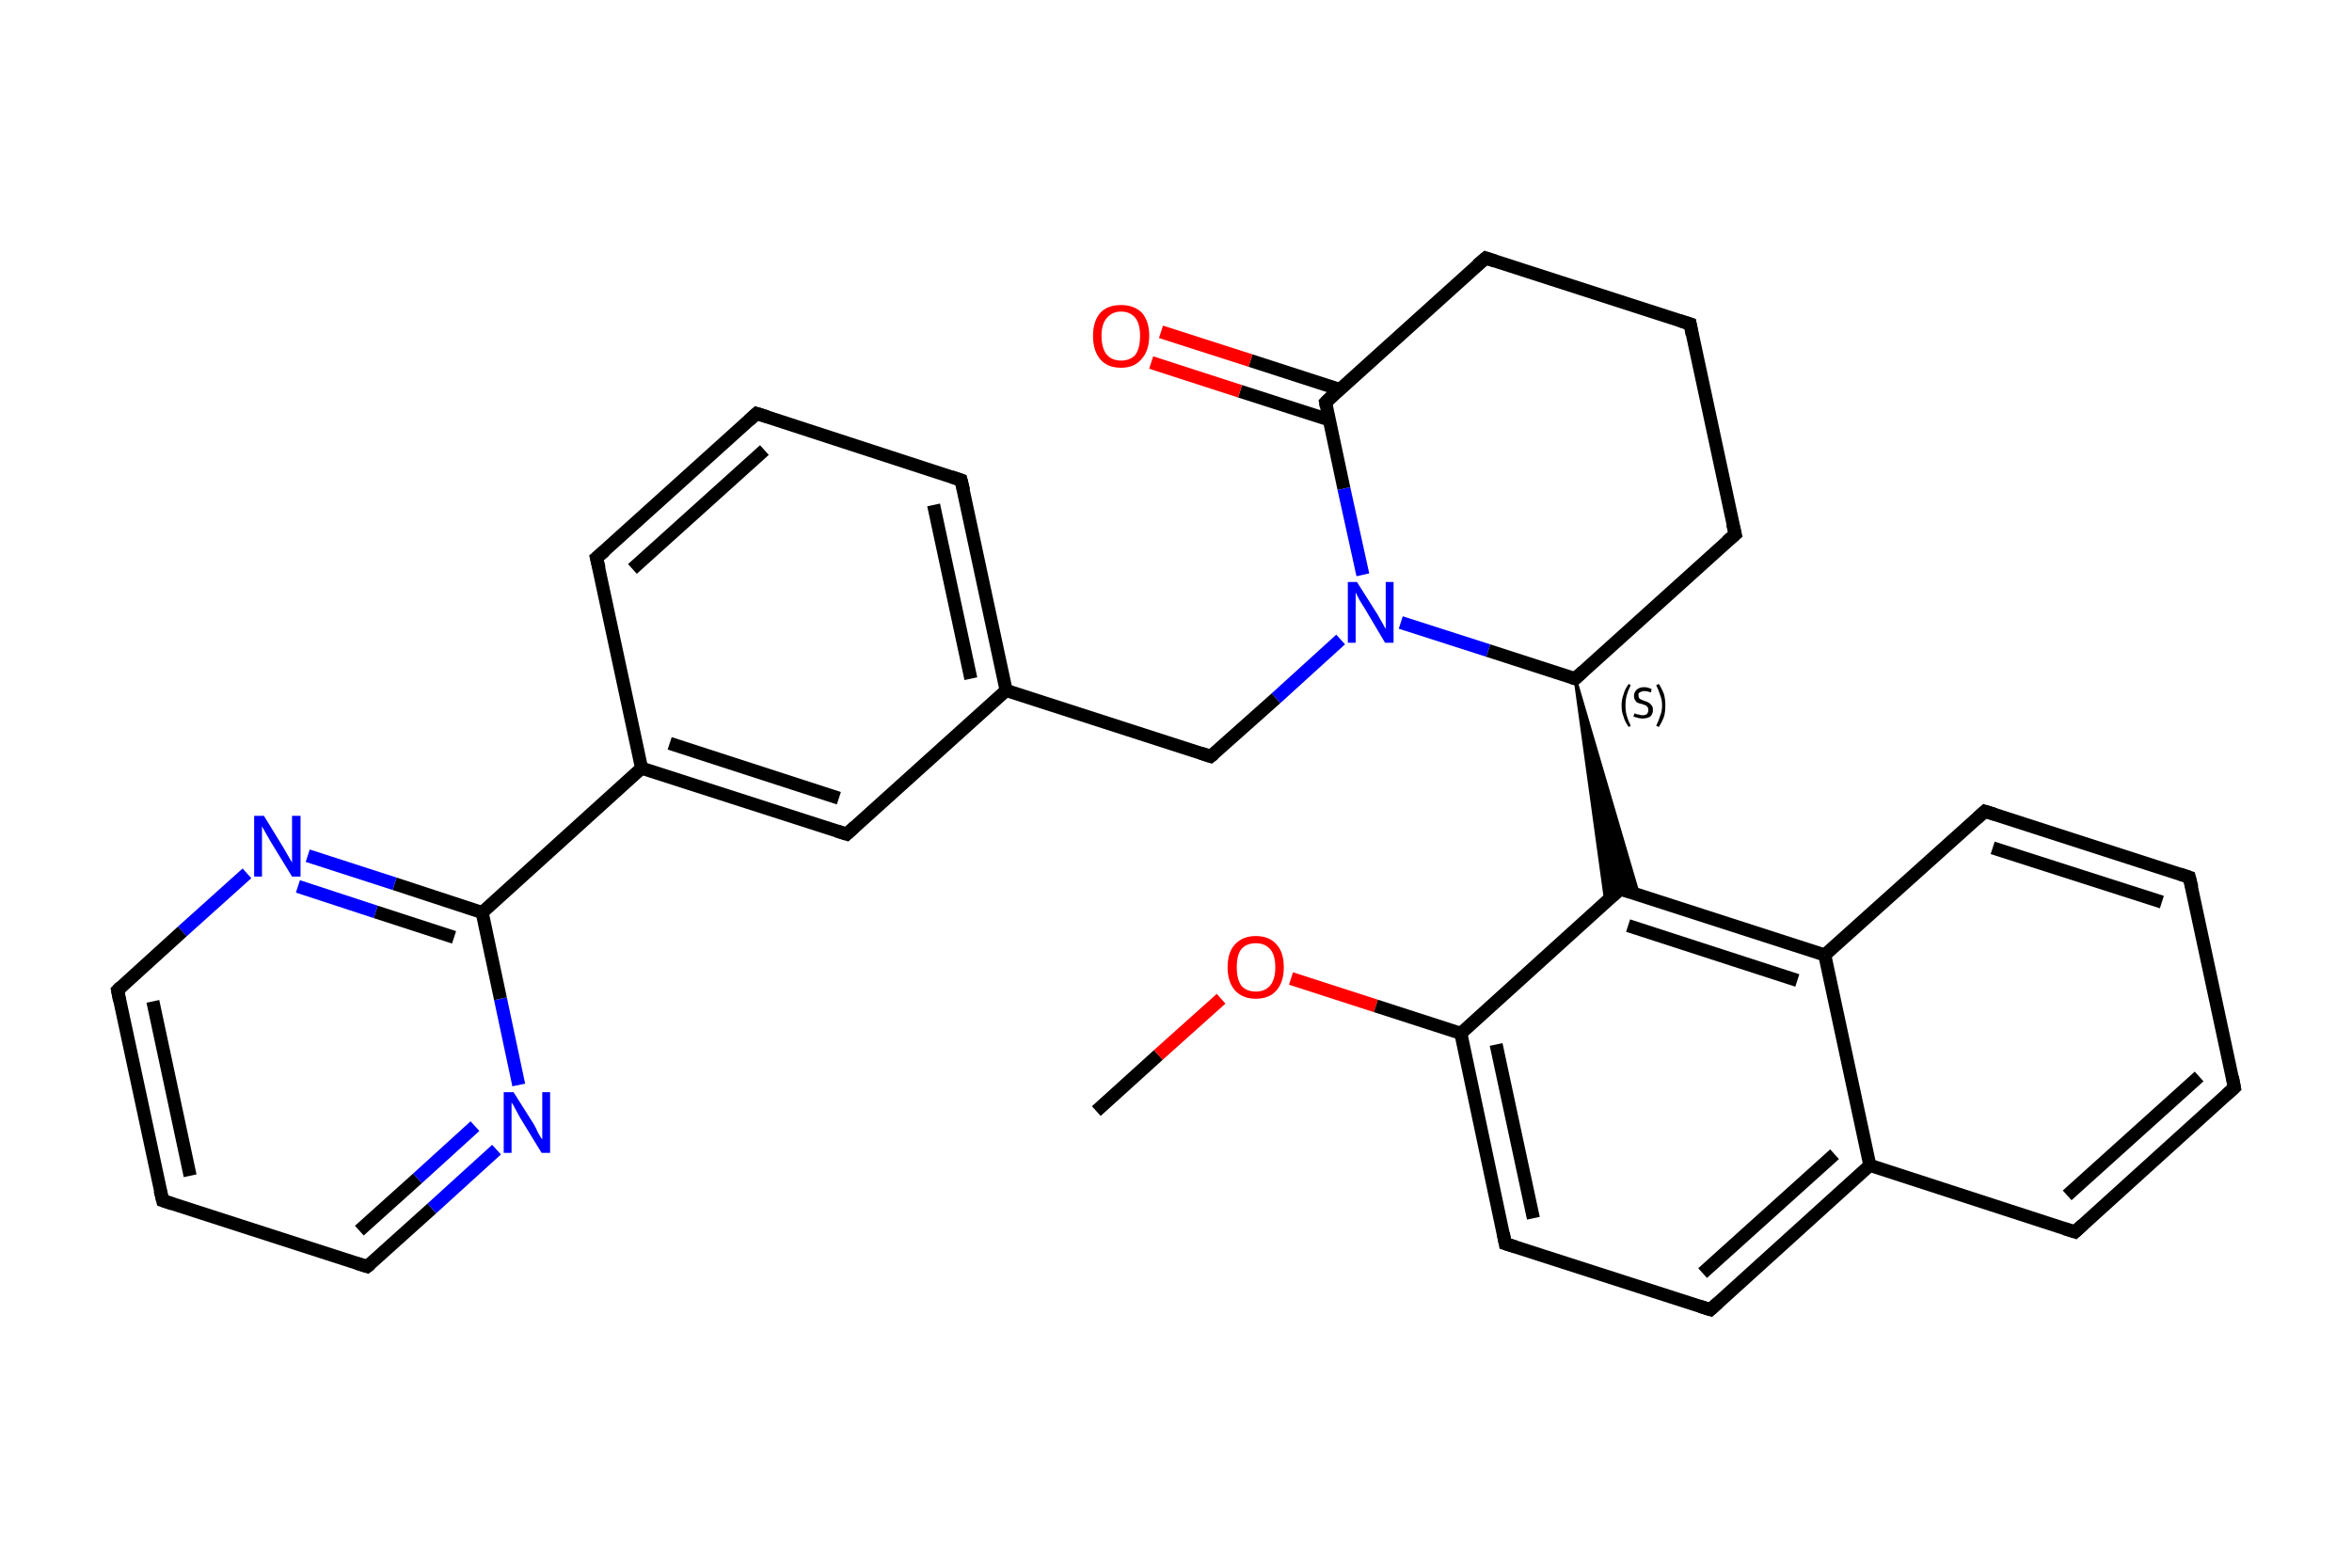 <?xml version='1.0' encoding='iso-8859-1'?>
<svg version='1.1' baseProfile='full'
              xmlns='http://www.w3.org/2000/svg'
                      xmlns:rdkit='http://www.rdkit.org/xml'
                      xmlns:xlink='http://www.w3.org/1999/xlink'
                  xml:space='preserve'
width='360px' height='240px' viewBox='0 0 360 240'>
<!-- END OF HEADER -->
<rect style='opacity:1.0;fill:#FFFFFF;stroke:none' width='360.0' height='240.0' x='0.0' y='0.0'> </rect>
<path class='bond-0 atom-0 atom-1' d='M 167.8,170.1 L 177.3,161.5' style='fill:none;fill-rule:evenodd;stroke:#000000;stroke-width:2.0px;stroke-linecap:butt;stroke-linejoin:miter;stroke-opacity:1' />
<path class='bond-0 atom-0 atom-1' d='M 177.3,161.5 L 186.9,152.9' style='fill:none;fill-rule:evenodd;stroke:#FF0000;stroke-width:2.0px;stroke-linecap:butt;stroke-linejoin:miter;stroke-opacity:1' />
<path class='bond-1 atom-1 atom-2' d='M 197.6,149.8 L 210.6,154.0' style='fill:none;fill-rule:evenodd;stroke:#FF0000;stroke-width:2.0px;stroke-linecap:butt;stroke-linejoin:miter;stroke-opacity:1' />
<path class='bond-1 atom-1 atom-2' d='M 210.6,154.0 L 223.6,158.2' style='fill:none;fill-rule:evenodd;stroke:#000000;stroke-width:2.0px;stroke-linecap:butt;stroke-linejoin:miter;stroke-opacity:1' />
<path class='bond-2 atom-2 atom-3' d='M 223.6,158.2 L 230.4,190.4' style='fill:none;fill-rule:evenodd;stroke:#000000;stroke-width:2.0px;stroke-linecap:butt;stroke-linejoin:miter;stroke-opacity:1' />
<path class='bond-2 atom-2 atom-3' d='M 229.0,159.9 L 234.7,186.5' style='fill:none;fill-rule:evenodd;stroke:#000000;stroke-width:2.0px;stroke-linecap:butt;stroke-linejoin:miter;stroke-opacity:1' />
<path class='bond-3 atom-3 atom-4' d='M 230.4,190.4 L 261.8,200.5' style='fill:none;fill-rule:evenodd;stroke:#000000;stroke-width:2.0px;stroke-linecap:butt;stroke-linejoin:miter;stroke-opacity:1' />
<path class='bond-4 atom-4 atom-5' d='M 261.8,200.5 L 286.2,178.4' style='fill:none;fill-rule:evenodd;stroke:#000000;stroke-width:2.0px;stroke-linecap:butt;stroke-linejoin:miter;stroke-opacity:1' />
<path class='bond-4 atom-4 atom-5' d='M 260.6,194.9 L 280.8,176.7' style='fill:none;fill-rule:evenodd;stroke:#000000;stroke-width:2.0px;stroke-linecap:butt;stroke-linejoin:miter;stroke-opacity:1' />
<path class='bond-5 atom-5 atom-6' d='M 286.2,178.4 L 317.6,188.6' style='fill:none;fill-rule:evenodd;stroke:#000000;stroke-width:2.0px;stroke-linecap:butt;stroke-linejoin:miter;stroke-opacity:1' />
<path class='bond-6 atom-6 atom-7' d='M 317.6,188.6 L 342.0,166.5' style='fill:none;fill-rule:evenodd;stroke:#000000;stroke-width:2.0px;stroke-linecap:butt;stroke-linejoin:miter;stroke-opacity:1' />
<path class='bond-6 atom-6 atom-7' d='M 316.4,183.0 L 336.6,164.8' style='fill:none;fill-rule:evenodd;stroke:#000000;stroke-width:2.0px;stroke-linecap:butt;stroke-linejoin:miter;stroke-opacity:1' />
<path class='bond-7 atom-7 atom-8' d='M 342.0,166.5 L 335.1,134.3' style='fill:none;fill-rule:evenodd;stroke:#000000;stroke-width:2.0px;stroke-linecap:butt;stroke-linejoin:miter;stroke-opacity:1' />
<path class='bond-8 atom-8 atom-9' d='M 335.1,134.3 L 303.8,124.2' style='fill:none;fill-rule:evenodd;stroke:#000000;stroke-width:2.0px;stroke-linecap:butt;stroke-linejoin:miter;stroke-opacity:1' />
<path class='bond-8 atom-8 atom-9' d='M 330.9,138.1 L 305.0,129.8' style='fill:none;fill-rule:evenodd;stroke:#000000;stroke-width:2.0px;stroke-linecap:butt;stroke-linejoin:miter;stroke-opacity:1' />
<path class='bond-9 atom-9 atom-10' d='M 303.8,124.2 L 279.3,146.2' style='fill:none;fill-rule:evenodd;stroke:#000000;stroke-width:2.0px;stroke-linecap:butt;stroke-linejoin:miter;stroke-opacity:1' />
<path class='bond-10 atom-10 atom-11' d='M 279.3,146.2 L 248.0,136.1' style='fill:none;fill-rule:evenodd;stroke:#000000;stroke-width:2.0px;stroke-linecap:butt;stroke-linejoin:miter;stroke-opacity:1' />
<path class='bond-10 atom-10 atom-11' d='M 275.1,150.1 L 249.2,141.7' style='fill:none;fill-rule:evenodd;stroke:#000000;stroke-width:2.0px;stroke-linecap:butt;stroke-linejoin:miter;stroke-opacity:1' />
<path class='bond-11 atom-12 atom-11' d='M 241.1,103.9 L 250.8,137.0 L 248.0,136.1 Z' style='fill:#000000;fill-rule:evenodd;fill-opacity:1;stroke:#000000;stroke-width:0.5px;stroke-linecap:butt;stroke-linejoin:miter;stroke-opacity:1;' />
<path class='bond-11 atom-12 atom-11' d='M 241.1,103.9 L 248.0,136.1 L 245.8,138.1 Z' style='fill:#000000;fill-rule:evenodd;fill-opacity:1;stroke:#000000;stroke-width:0.5px;stroke-linecap:butt;stroke-linejoin:miter;stroke-opacity:1;' />
<path class='bond-12 atom-12 atom-13' d='M 241.1,103.9 L 265.6,81.8' style='fill:none;fill-rule:evenodd;stroke:#000000;stroke-width:2.0px;stroke-linecap:butt;stroke-linejoin:miter;stroke-opacity:1' />
<path class='bond-13 atom-13 atom-14' d='M 265.6,81.8 L 258.7,49.6' style='fill:none;fill-rule:evenodd;stroke:#000000;stroke-width:2.0px;stroke-linecap:butt;stroke-linejoin:miter;stroke-opacity:1' />
<path class='bond-14 atom-14 atom-15' d='M 258.7,49.6 L 227.4,39.5' style='fill:none;fill-rule:evenodd;stroke:#000000;stroke-width:2.0px;stroke-linecap:butt;stroke-linejoin:miter;stroke-opacity:1' />
<path class='bond-15 atom-15 atom-16' d='M 227.4,39.5 L 202.9,61.6' style='fill:none;fill-rule:evenodd;stroke:#000000;stroke-width:2.0px;stroke-linecap:butt;stroke-linejoin:miter;stroke-opacity:1' />
<path class='bond-16 atom-16 atom-17' d='M 205.0,59.6 L 191.4,55.2' style='fill:none;fill-rule:evenodd;stroke:#000000;stroke-width:2.0px;stroke-linecap:butt;stroke-linejoin:miter;stroke-opacity:1' />
<path class='bond-16 atom-16 atom-17' d='M 191.4,55.2 L 177.7,50.8' style='fill:none;fill-rule:evenodd;stroke:#FF0000;stroke-width:2.0px;stroke-linecap:butt;stroke-linejoin:miter;stroke-opacity:1' />
<path class='bond-16 atom-16 atom-17' d='M 203.5,64.3 L 189.8,59.9' style='fill:none;fill-rule:evenodd;stroke:#000000;stroke-width:2.0px;stroke-linecap:butt;stroke-linejoin:miter;stroke-opacity:1' />
<path class='bond-16 atom-16 atom-17' d='M 189.8,59.9 L 176.2,55.5' style='fill:none;fill-rule:evenodd;stroke:#FF0000;stroke-width:2.0px;stroke-linecap:butt;stroke-linejoin:miter;stroke-opacity:1' />
<path class='bond-17 atom-16 atom-18' d='M 202.9,61.6 L 205.7,74.8' style='fill:none;fill-rule:evenodd;stroke:#000000;stroke-width:2.0px;stroke-linecap:butt;stroke-linejoin:miter;stroke-opacity:1' />
<path class='bond-17 atom-16 atom-18' d='M 205.7,74.8 L 208.6,88.0' style='fill:none;fill-rule:evenodd;stroke:#0000FF;stroke-width:2.0px;stroke-linecap:butt;stroke-linejoin:miter;stroke-opacity:1' />
<path class='bond-18 atom-18 atom-19' d='M 205.2,97.9 L 195.3,106.9' style='fill:none;fill-rule:evenodd;stroke:#0000FF;stroke-width:2.0px;stroke-linecap:butt;stroke-linejoin:miter;stroke-opacity:1' />
<path class='bond-18 atom-18 atom-19' d='M 195.3,106.9 L 185.3,115.8' style='fill:none;fill-rule:evenodd;stroke:#000000;stroke-width:2.0px;stroke-linecap:butt;stroke-linejoin:miter;stroke-opacity:1' />
<path class='bond-19 atom-19 atom-20' d='M 185.3,115.8 L 154.0,105.7' style='fill:none;fill-rule:evenodd;stroke:#000000;stroke-width:2.0px;stroke-linecap:butt;stroke-linejoin:miter;stroke-opacity:1' />
<path class='bond-20 atom-20 atom-21' d='M 154.0,105.7 L 147.1,73.5' style='fill:none;fill-rule:evenodd;stroke:#000000;stroke-width:2.0px;stroke-linecap:butt;stroke-linejoin:miter;stroke-opacity:1' />
<path class='bond-20 atom-20 atom-21' d='M 148.6,103.9 L 142.9,77.3' style='fill:none;fill-rule:evenodd;stroke:#000000;stroke-width:2.0px;stroke-linecap:butt;stroke-linejoin:miter;stroke-opacity:1' />
<path class='bond-21 atom-21 atom-22' d='M 147.1,73.5 L 115.8,63.3' style='fill:none;fill-rule:evenodd;stroke:#000000;stroke-width:2.0px;stroke-linecap:butt;stroke-linejoin:miter;stroke-opacity:1' />
<path class='bond-22 atom-22 atom-23' d='M 115.8,63.3 L 91.3,85.4' style='fill:none;fill-rule:evenodd;stroke:#000000;stroke-width:2.0px;stroke-linecap:butt;stroke-linejoin:miter;stroke-opacity:1' />
<path class='bond-22 atom-22 atom-23' d='M 117.0,68.9 L 96.8,87.1' style='fill:none;fill-rule:evenodd;stroke:#000000;stroke-width:2.0px;stroke-linecap:butt;stroke-linejoin:miter;stroke-opacity:1' />
<path class='bond-23 atom-23 atom-24' d='M 91.3,85.4 L 98.2,117.6' style='fill:none;fill-rule:evenodd;stroke:#000000;stroke-width:2.0px;stroke-linecap:butt;stroke-linejoin:miter;stroke-opacity:1' />
<path class='bond-24 atom-24 atom-25' d='M 98.2,117.6 L 73.8,139.7' style='fill:none;fill-rule:evenodd;stroke:#000000;stroke-width:2.0px;stroke-linecap:butt;stroke-linejoin:miter;stroke-opacity:1' />
<path class='bond-25 atom-25 atom-26' d='M 73.8,139.7 L 60.4,135.3' style='fill:none;fill-rule:evenodd;stroke:#000000;stroke-width:2.0px;stroke-linecap:butt;stroke-linejoin:miter;stroke-opacity:1' />
<path class='bond-25 atom-25 atom-26' d='M 60.4,135.3 L 47.1,131.0' style='fill:none;fill-rule:evenodd;stroke:#0000FF;stroke-width:2.0px;stroke-linecap:butt;stroke-linejoin:miter;stroke-opacity:1' />
<path class='bond-25 atom-25 atom-26' d='M 69.5,143.5 L 57.5,139.6' style='fill:none;fill-rule:evenodd;stroke:#000000;stroke-width:2.0px;stroke-linecap:butt;stroke-linejoin:miter;stroke-opacity:1' />
<path class='bond-25 atom-25 atom-26' d='M 57.5,139.6 L 45.6,135.7' style='fill:none;fill-rule:evenodd;stroke:#0000FF;stroke-width:2.0px;stroke-linecap:butt;stroke-linejoin:miter;stroke-opacity:1' />
<path class='bond-26 atom-26 atom-27' d='M 37.8,133.7 L 27.9,142.6' style='fill:none;fill-rule:evenodd;stroke:#0000FF;stroke-width:2.0px;stroke-linecap:butt;stroke-linejoin:miter;stroke-opacity:1' />
<path class='bond-26 atom-26 atom-27' d='M 27.9,142.6 L 18.0,151.6' style='fill:none;fill-rule:evenodd;stroke:#000000;stroke-width:2.0px;stroke-linecap:butt;stroke-linejoin:miter;stroke-opacity:1' />
<path class='bond-27 atom-27 atom-28' d='M 18.0,151.6 L 24.9,183.8' style='fill:none;fill-rule:evenodd;stroke:#000000;stroke-width:2.0px;stroke-linecap:butt;stroke-linejoin:miter;stroke-opacity:1' />
<path class='bond-27 atom-27 atom-28' d='M 23.4,153.3 L 29.1,180.0' style='fill:none;fill-rule:evenodd;stroke:#000000;stroke-width:2.0px;stroke-linecap:butt;stroke-linejoin:miter;stroke-opacity:1' />
<path class='bond-28 atom-28 atom-29' d='M 24.9,183.8 L 56.2,193.9' style='fill:none;fill-rule:evenodd;stroke:#000000;stroke-width:2.0px;stroke-linecap:butt;stroke-linejoin:miter;stroke-opacity:1' />
<path class='bond-29 atom-29 atom-30' d='M 56.2,193.9 L 66.1,185.0' style='fill:none;fill-rule:evenodd;stroke:#000000;stroke-width:2.0px;stroke-linecap:butt;stroke-linejoin:miter;stroke-opacity:1' />
<path class='bond-29 atom-29 atom-30' d='M 66.1,185.0 L 76.0,176.0' style='fill:none;fill-rule:evenodd;stroke:#0000FF;stroke-width:2.0px;stroke-linecap:butt;stroke-linejoin:miter;stroke-opacity:1' />
<path class='bond-29 atom-29 atom-30' d='M 55.0,188.4 L 63.9,180.4' style='fill:none;fill-rule:evenodd;stroke:#000000;stroke-width:2.0px;stroke-linecap:butt;stroke-linejoin:miter;stroke-opacity:1' />
<path class='bond-29 atom-29 atom-30' d='M 63.9,180.4 L 72.7,172.4' style='fill:none;fill-rule:evenodd;stroke:#0000FF;stroke-width:2.0px;stroke-linecap:butt;stroke-linejoin:miter;stroke-opacity:1' />
<path class='bond-30 atom-24 atom-31' d='M 98.2,117.6 L 129.6,127.7' style='fill:none;fill-rule:evenodd;stroke:#000000;stroke-width:2.0px;stroke-linecap:butt;stroke-linejoin:miter;stroke-opacity:1' />
<path class='bond-30 atom-24 atom-31' d='M 102.5,113.8 L 128.4,122.2' style='fill:none;fill-rule:evenodd;stroke:#000000;stroke-width:2.0px;stroke-linecap:butt;stroke-linejoin:miter;stroke-opacity:1' />
<path class='bond-31 atom-11 atom-2' d='M 248.0,136.1 L 223.6,158.2' style='fill:none;fill-rule:evenodd;stroke:#000000;stroke-width:2.0px;stroke-linecap:butt;stroke-linejoin:miter;stroke-opacity:1' />
<path class='bond-32 atom-18 atom-12' d='M 214.4,95.3 L 227.8,99.6' style='fill:none;fill-rule:evenodd;stroke:#0000FF;stroke-width:2.0px;stroke-linecap:butt;stroke-linejoin:miter;stroke-opacity:1' />
<path class='bond-32 atom-18 atom-12' d='M 227.8,99.6 L 241.1,103.9' style='fill:none;fill-rule:evenodd;stroke:#000000;stroke-width:2.0px;stroke-linecap:butt;stroke-linejoin:miter;stroke-opacity:1' />
<path class='bond-33 atom-31 atom-20' d='M 129.6,127.7 L 154.0,105.7' style='fill:none;fill-rule:evenodd;stroke:#000000;stroke-width:2.0px;stroke-linecap:butt;stroke-linejoin:miter;stroke-opacity:1' />
<path class='bond-34 atom-10 atom-5' d='M 279.3,146.2 L 286.2,178.4' style='fill:none;fill-rule:evenodd;stroke:#000000;stroke-width:2.0px;stroke-linecap:butt;stroke-linejoin:miter;stroke-opacity:1' />
<path class='bond-35 atom-30 atom-25' d='M 79.4,166.1 L 76.6,152.9' style='fill:none;fill-rule:evenodd;stroke:#0000FF;stroke-width:2.0px;stroke-linecap:butt;stroke-linejoin:miter;stroke-opacity:1' />
<path class='bond-35 atom-30 atom-25' d='M 76.6,152.9 L 73.8,139.7' style='fill:none;fill-rule:evenodd;stroke:#000000;stroke-width:2.0px;stroke-linecap:butt;stroke-linejoin:miter;stroke-opacity:1' />
<path d='M 230.1,188.8 L 230.4,190.4 L 232.0,190.9' style='fill:none;stroke:#000000;stroke-width:2.0px;stroke-linecap:butt;stroke-linejoin:miter;stroke-opacity:1;' />
<path d='M 260.2,200.0 L 261.8,200.5 L 263.0,199.4' style='fill:none;stroke:#000000;stroke-width:2.0px;stroke-linecap:butt;stroke-linejoin:miter;stroke-opacity:1;' />
<path d='M 316.0,188.1 L 317.6,188.6 L 318.8,187.5' style='fill:none;stroke:#000000;stroke-width:2.0px;stroke-linecap:butt;stroke-linejoin:miter;stroke-opacity:1;' />
<path d='M 340.8,167.6 L 342.0,166.5 L 341.7,164.9' style='fill:none;stroke:#000000;stroke-width:2.0px;stroke-linecap:butt;stroke-linejoin:miter;stroke-opacity:1;' />
<path d='M 335.5,135.9 L 335.1,134.3 L 333.6,133.8' style='fill:none;stroke:#000000;stroke-width:2.0px;stroke-linecap:butt;stroke-linejoin:miter;stroke-opacity:1;' />
<path d='M 305.4,124.7 L 303.8,124.2 L 302.6,125.3' style='fill:none;stroke:#000000;stroke-width:2.0px;stroke-linecap:butt;stroke-linejoin:miter;stroke-opacity:1;' />
<path d='M 249.6,136.6 L 248.0,136.1 L 246.8,137.2' style='fill:none;stroke:#000000;stroke-width:2.0px;stroke-linecap:butt;stroke-linejoin:miter;stroke-opacity:1;' />
<path d='M 242.3,102.8 L 241.1,103.9 L 240.5,103.7' style='fill:none;stroke:#000000;stroke-width:2.0px;stroke-linecap:butt;stroke-linejoin:miter;stroke-opacity:1;' />
<path d='M 264.3,82.9 L 265.6,81.8 L 265.2,80.2' style='fill:none;stroke:#000000;stroke-width:2.0px;stroke-linecap:butt;stroke-linejoin:miter;stroke-opacity:1;' />
<path d='M 259.0,51.2 L 258.7,49.6 L 257.1,49.1' style='fill:none;stroke:#000000;stroke-width:2.0px;stroke-linecap:butt;stroke-linejoin:miter;stroke-opacity:1;' />
<path d='M 228.9,40.0 L 227.4,39.5 L 226.1,40.6' style='fill:none;stroke:#000000;stroke-width:2.0px;stroke-linecap:butt;stroke-linejoin:miter;stroke-opacity:1;' />
<path d='M 204.1,60.4 L 202.9,61.6 L 203.0,62.2' style='fill:none;stroke:#000000;stroke-width:2.0px;stroke-linecap:butt;stroke-linejoin:miter;stroke-opacity:1;' />
<path d='M 185.8,115.4 L 185.3,115.8 L 183.8,115.3' style='fill:none;stroke:#000000;stroke-width:2.0px;stroke-linecap:butt;stroke-linejoin:miter;stroke-opacity:1;' />
<path d='M 147.5,75.1 L 147.1,73.5 L 145.6,73.0' style='fill:none;stroke:#000000;stroke-width:2.0px;stroke-linecap:butt;stroke-linejoin:miter;stroke-opacity:1;' />
<path d='M 117.4,63.8 L 115.8,63.3 L 114.6,64.4' style='fill:none;stroke:#000000;stroke-width:2.0px;stroke-linecap:butt;stroke-linejoin:miter;stroke-opacity:1;' />
<path d='M 92.6,84.3 L 91.3,85.4 L 91.7,87.0' style='fill:none;stroke:#000000;stroke-width:2.0px;stroke-linecap:butt;stroke-linejoin:miter;stroke-opacity:1;' />
<path d='M 18.5,151.1 L 18.0,151.6 L 18.3,153.2' style='fill:none;stroke:#000000;stroke-width:2.0px;stroke-linecap:butt;stroke-linejoin:miter;stroke-opacity:1;' />
<path d='M 24.5,182.2 L 24.9,183.8 L 26.4,184.3' style='fill:none;stroke:#000000;stroke-width:2.0px;stroke-linecap:butt;stroke-linejoin:miter;stroke-opacity:1;' />
<path d='M 54.6,193.4 L 56.2,193.9 L 56.7,193.5' style='fill:none;stroke:#000000;stroke-width:2.0px;stroke-linecap:butt;stroke-linejoin:miter;stroke-opacity:1;' />
<path d='M 128.0,127.2 L 129.6,127.7 L 130.8,126.6' style='fill:none;stroke:#000000;stroke-width:2.0px;stroke-linecap:butt;stroke-linejoin:miter;stroke-opacity:1;' />
<path class='atom-1' d='M 187.9 148.1
Q 187.9 145.8, 189.0 144.6
Q 190.2 143.3, 192.2 143.3
Q 194.3 143.3, 195.4 144.6
Q 196.5 145.8, 196.5 148.1
Q 196.5 150.3, 195.4 151.6
Q 194.3 152.9, 192.2 152.9
Q 190.2 152.9, 189.0 151.6
Q 187.9 150.3, 187.9 148.1
M 192.2 151.8
Q 193.6 151.8, 194.4 150.9
Q 195.2 149.9, 195.2 148.1
Q 195.2 146.2, 194.4 145.3
Q 193.6 144.4, 192.2 144.4
Q 190.8 144.4, 190.0 145.3
Q 189.3 146.2, 189.3 148.1
Q 189.3 149.9, 190.0 150.9
Q 190.8 151.8, 192.2 151.8
' fill='#FF0000'/>
<path class='atom-17' d='M 167.3 51.4
Q 167.3 49.2, 168.4 47.9
Q 169.5 46.7, 171.6 46.7
Q 173.6 46.7, 174.8 47.9
Q 175.9 49.2, 175.9 51.4
Q 175.9 53.7, 174.7 55.0
Q 173.6 56.3, 171.6 56.3
Q 169.5 56.3, 168.4 55.0
Q 167.3 53.7, 167.3 51.4
M 171.6 55.2
Q 173.0 55.2, 173.8 54.3
Q 174.5 53.3, 174.5 51.4
Q 174.5 49.6, 173.8 48.7
Q 173.0 47.7, 171.6 47.7
Q 170.2 47.7, 169.4 48.7
Q 168.6 49.6, 168.6 51.4
Q 168.6 53.3, 169.4 54.3
Q 170.2 55.2, 171.6 55.2
' fill='#FF0000'/>
<path class='atom-18' d='M 207.7 89.1
L 210.8 94.0
Q 211.1 94.5, 211.6 95.4
Q 212.1 96.3, 212.1 96.3
L 212.1 89.1
L 213.3 89.1
L 213.3 98.4
L 212.0 98.4
L 208.8 93.0
Q 208.4 92.4, 208.0 91.7
Q 207.6 90.9, 207.5 90.7
L 207.5 98.4
L 206.3 98.4
L 206.3 89.1
L 207.7 89.1
' fill='#0000FF'/>
<path class='atom-26' d='M 40.4 124.9
L 43.4 129.8
Q 43.7 130.3, 44.2 131.2
Q 44.7 132.0, 44.7 132.1
L 44.7 124.9
L 46.0 124.9
L 46.0 134.2
L 44.7 134.2
L 41.4 128.8
Q 41.0 128.1, 40.6 127.4
Q 40.2 126.7, 40.1 126.5
L 40.1 134.2
L 38.9 134.2
L 38.9 124.9
L 40.4 124.9
' fill='#0000FF'/>
<path class='atom-30' d='M 78.6 167.2
L 81.7 172.1
Q 82.0 172.6, 82.4 173.5
Q 82.9 174.4, 83.0 174.4
L 83.0 167.2
L 84.2 167.2
L 84.2 176.5
L 82.9 176.5
L 79.6 171.1
Q 79.3 170.5, 78.9 169.8
Q 78.5 169.0, 78.3 168.8
L 78.3 176.5
L 77.1 176.5
L 77.1 167.2
L 78.6 167.2
' fill='#0000FF'/>
<path class='note' d='M 248.2 108.0
Q 248.2 107.1, 248.5 106.3
Q 248.7 105.5, 249.3 104.7
L 249.6 104.9
Q 249.2 105.7, 249.0 106.4
Q 248.8 107.1, 248.8 108.0
Q 248.8 108.9, 249.0 109.6
Q 249.2 110.3, 249.6 111.1
L 249.3 111.3
Q 248.7 110.5, 248.5 109.7
Q 248.2 109.0, 248.2 108.0
' fill='#000000'/>
<path class='note' d='M 250.2 109.2
Q 250.2 109.2, 250.4 109.3
Q 250.7 109.4, 250.9 109.4
Q 251.1 109.5, 251.4 109.5
Q 251.8 109.5, 252.1 109.3
Q 252.3 109.0, 252.3 108.7
Q 252.3 108.4, 252.2 108.3
Q 252.1 108.1, 251.9 108.0
Q 251.7 107.9, 251.4 107.8
Q 250.9 107.7, 250.7 107.6
Q 250.4 107.5, 250.3 107.2
Q 250.1 107.0, 250.1 106.5
Q 250.1 106.0, 250.5 105.6
Q 250.9 105.2, 251.7 105.2
Q 252.2 105.2, 252.8 105.5
L 252.7 106.0
Q 252.1 105.8, 251.7 105.8
Q 251.3 105.8, 251.0 106.0
Q 250.7 106.1, 250.8 106.5
Q 250.8 106.7, 250.9 106.9
Q 251.0 107.0, 251.2 107.1
Q 251.4 107.2, 251.7 107.3
Q 252.1 107.4, 252.4 107.6
Q 252.6 107.7, 252.8 108.0
Q 253.0 108.2, 253.0 108.7
Q 253.0 109.3, 252.6 109.7
Q 252.1 110.0, 251.4 110.0
Q 251.0 110.0, 250.7 109.9
Q 250.4 109.8, 250.0 109.7
L 250.2 109.2
' fill='#000000'/>
<path class='note' d='M 254.9 108.0
Q 254.9 109.0, 254.7 109.7
Q 254.4 110.5, 253.9 111.3
L 253.5 111.1
Q 253.9 110.3, 254.1 109.6
Q 254.4 108.9, 254.4 108.0
Q 254.4 107.1, 254.1 106.4
Q 253.9 105.7, 253.5 104.9
L 253.9 104.7
Q 254.4 105.5, 254.7 106.3
Q 254.9 107.1, 254.9 108.0
' fill='#000000'/>
</svg>

